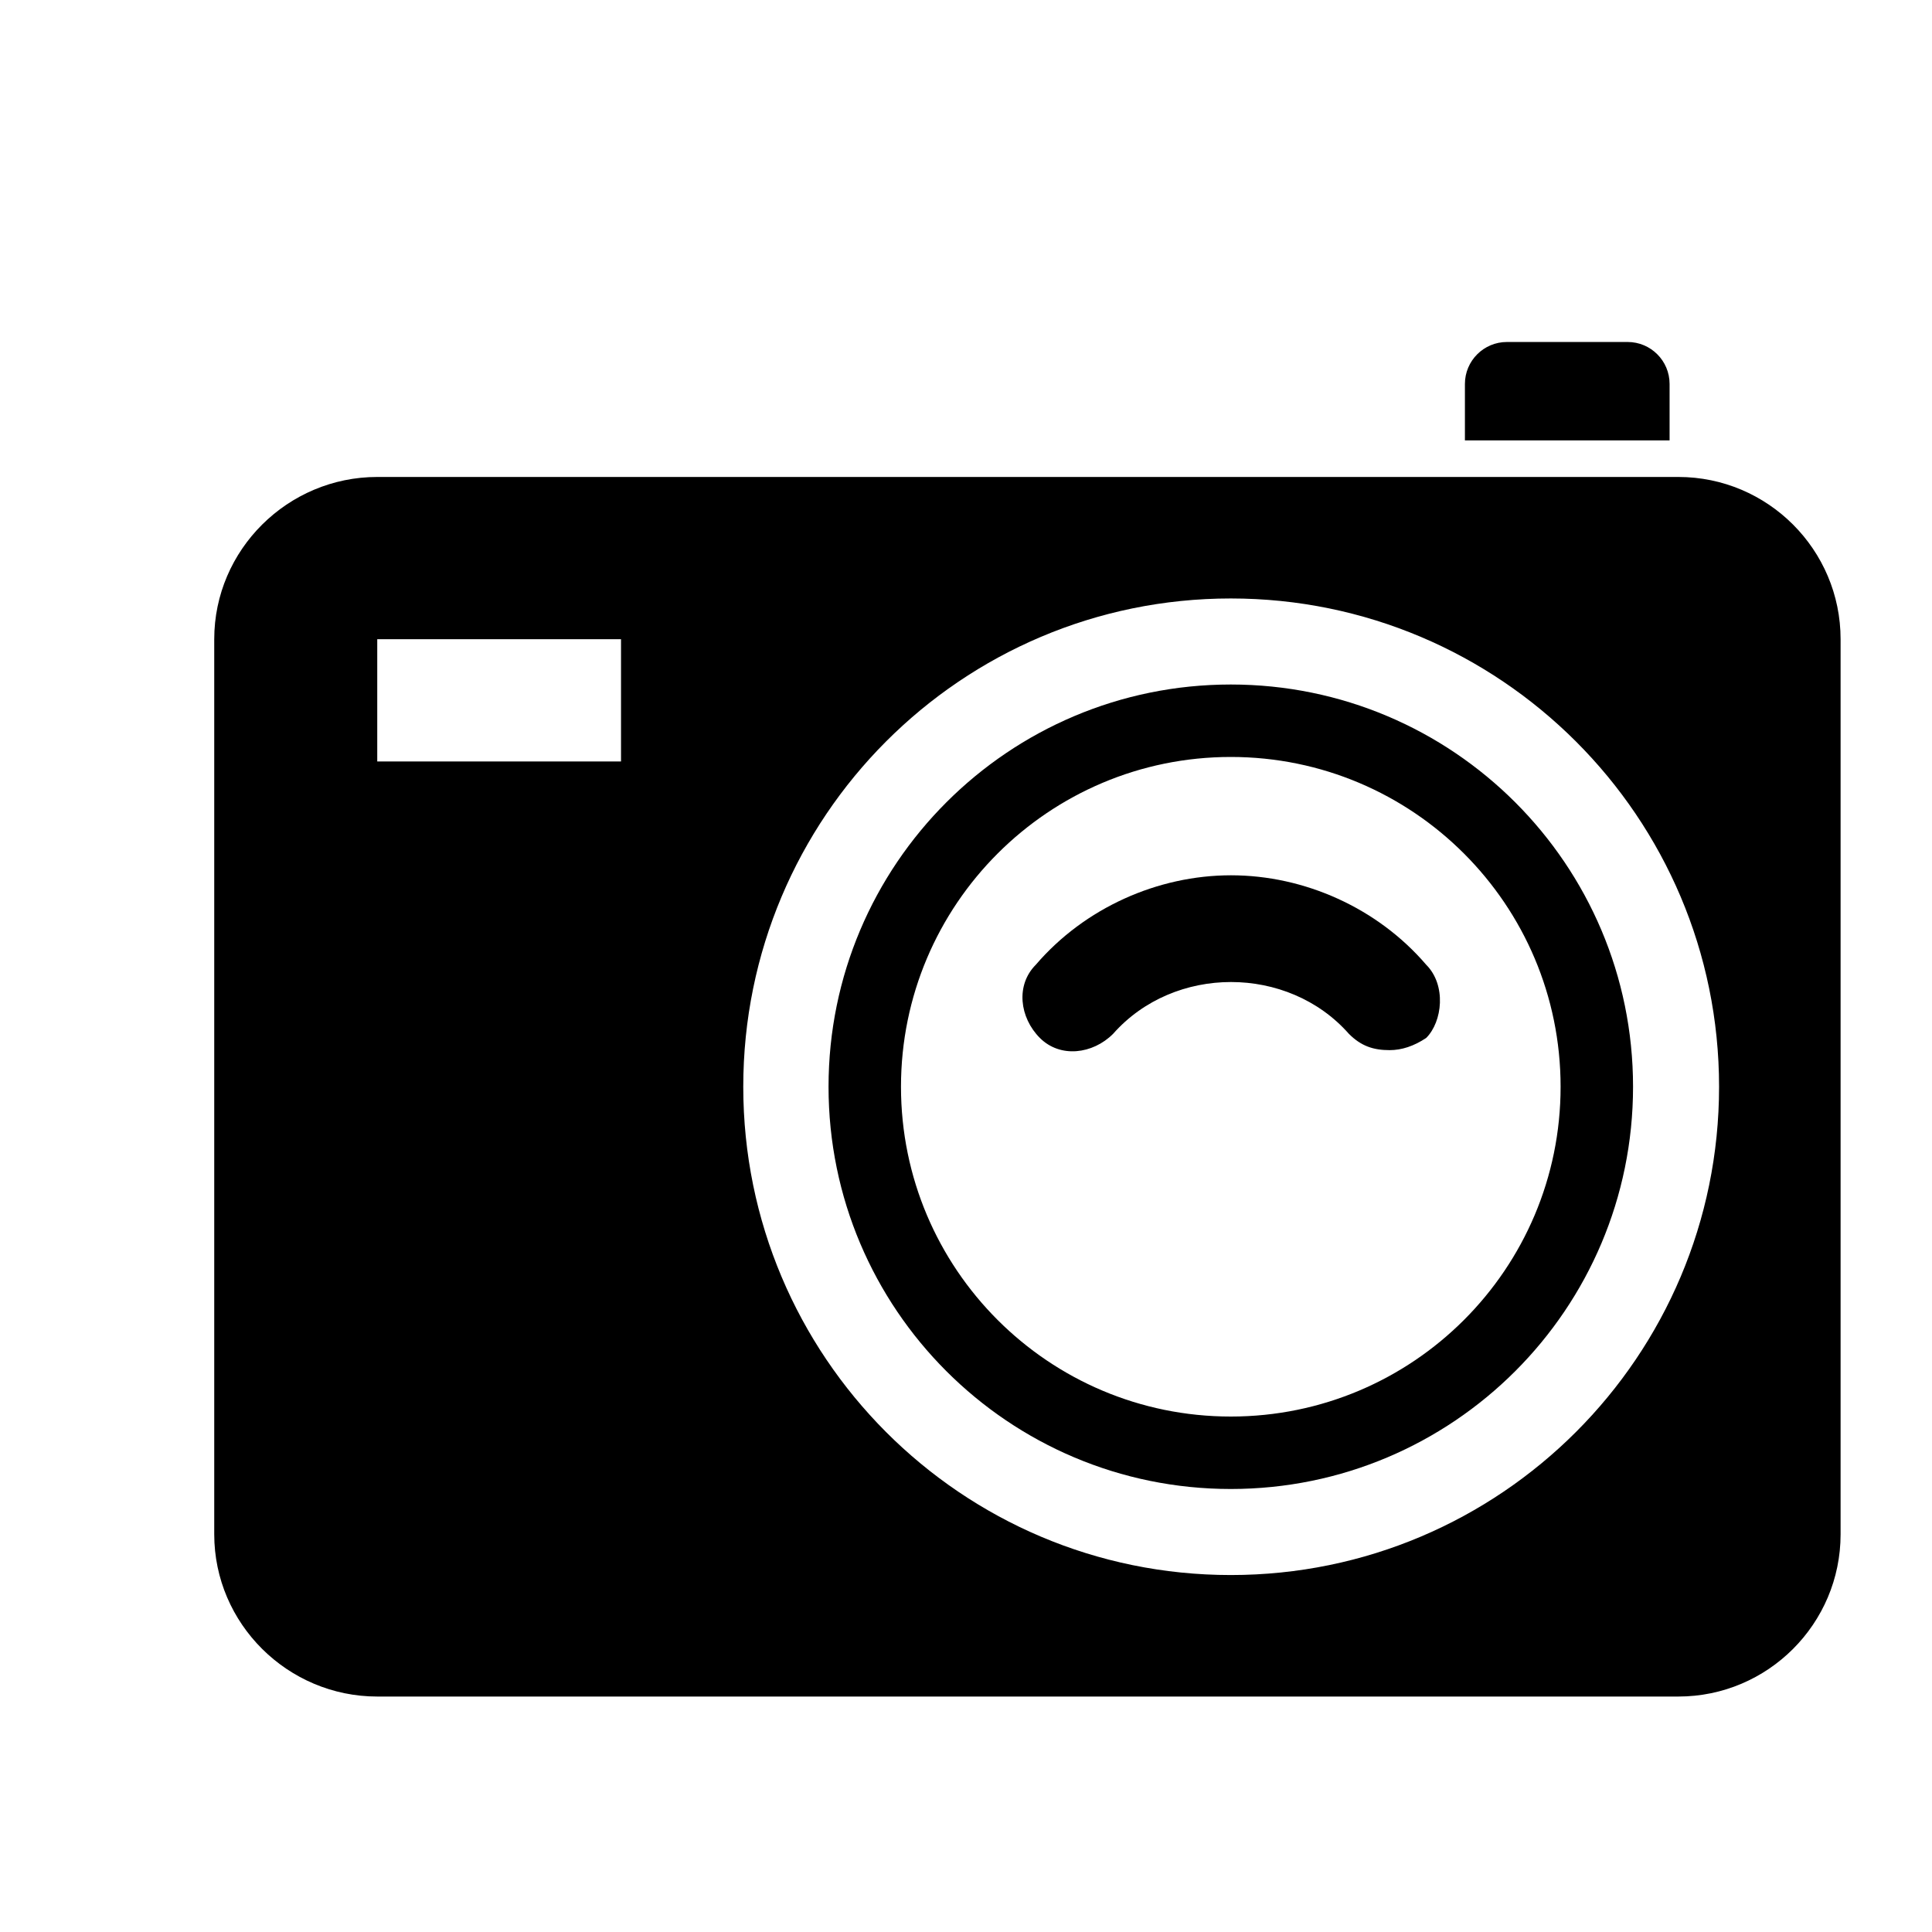 <?xml version="1.0" encoding="UTF-8" standalone="no"?>
<svg width="80px" height="80px" viewBox="0 0 80 80" version="1.1" xmlns="http://www.w3.org/2000/svg" xmlns:xlink="http://www.w3.org/1999/xlink">
    <!-- Generator: Sketch 3.6.1 (26313) - http://www.bohemiancoding.com/sketch -->
    <title>camera</title>
    <desc>Created with Sketch.</desc>
    <defs>
        <filter x="-50%" y="-50%" width="200%" height="200%" filterUnits="objectBoundingBox" id="filter-1">
            <feOffset dx="2" dy="2" in="SourceAlpha" result="shadowOffsetOuter1"></feOffset>
            <feGaussianBlur stdDeviation="1.5" in="shadowOffsetOuter1" result="shadowBlurOuter1"></feGaussianBlur>
            <feColorMatrix values="0 0 0 0 0   0 0 0 0 0   0 0 0 0 0  0 0 0 0.35 0" in="shadowBlurOuter1" type="matrix" result="shadowMatrixOuter1"></feColorMatrix>
            <feMerge>
                <feMergeNode in="shadowMatrixOuter1"></feMergeNode>
                <feMergeNode in="SourceGraphic"></feMergeNode>
            </feMerge>
        </filter>
    </defs>
    <g id="Page-1" stroke="none" stroke-width="1" fill="none" fill-rule="evenodd" filter="url(#filter-1)">
        <g id="camera" transform="translate(6, 12)" fill="#000000">
            <g id="Page-1">
                <g id="noun_349162_cc">
                    <g id="Group">
                        <path d="M7.621,5.75 C3.917,5.75 0.871,8.764 0.871,12.469 L0.871,49.531 C0.871,53.236 3.917,56.25 7.621,56.25 L61.496,56.25 C65.2,56.25 68.215,53.236 68.215,49.531 L68.215,12.469 C68.215,8.764 65.2,5.75 61.496,5.75 L7.621,5.75 L7.621,5.75 L7.621,5.75 Z M42.965,10.781 C54.124,10.781 63.183,19.841 63.183,31 C63.183,42.159 54.124,51.219 42.965,51.219 C31.805,51.219 22.777,42.159 22.777,31 C22.777,19.841 31.805,10.781 42.965,10.781 L42.965,10.781 L42.965,10.781 Z M7.621,12.469 L17.715,12.469 L17.715,17.531 L7.621,17.531 L7.621,12.469 L7.621,12.469 L7.621,12.469 Z" id="Shape"></path>
                        <path d="M42.965,14.344 C33.767,14.344 26.308,21.802 26.308,31 C26.308,40.198 33.767,47.656 42.965,47.656 C52.163,47.656 59.621,40.198 59.621,31 C59.621,21.802 52.163,14.344 42.965,14.344 L42.965,14.344 L42.965,14.344 Z M42.965,17.344 C50.506,17.344 56.621,23.459 56.621,31 C56.621,38.541 50.506,44.656 42.965,44.656 C35.424,44.656 29.308,38.541 29.308,31 C29.308,23.459 35.424,17.344 42.965,17.344 L42.965,17.344 L42.965,17.344 Z" id="Shape"></path>
                        <path d="M51.056,25.948 C49.035,23.591 46.004,22.244 42.973,22.244 C39.943,22.244 36.912,23.591 34.891,25.948 C34.049,26.79 34.218,28.137 35.059,28.979 C35.901,29.821 37.248,29.652 38.09,28.81 C40.616,25.948 45.331,25.948 47.856,28.81 C48.361,29.316 48.867,29.484 49.54,29.484 C50.045,29.484 50.55,29.316 51.056,28.979 C51.729,28.305 51.897,26.79 51.056,25.948 L51.056,25.948 L51.056,25.948 Z" id="Shape"></path>
                        <path d="M54.398,0.161 C53.438,0.161 52.659,0.939 52.659,1.899 L52.659,4.236 L61.134,4.236 L61.134,1.899 C61.134,0.939 60.356,0.161 59.396,0.161 L54.398,0.161 L54.398,0.161 L54.398,0.161 Z" id="Shape"></path>
                    </g>
                </g>
            </g>
        </g>
    </g>
</svg>